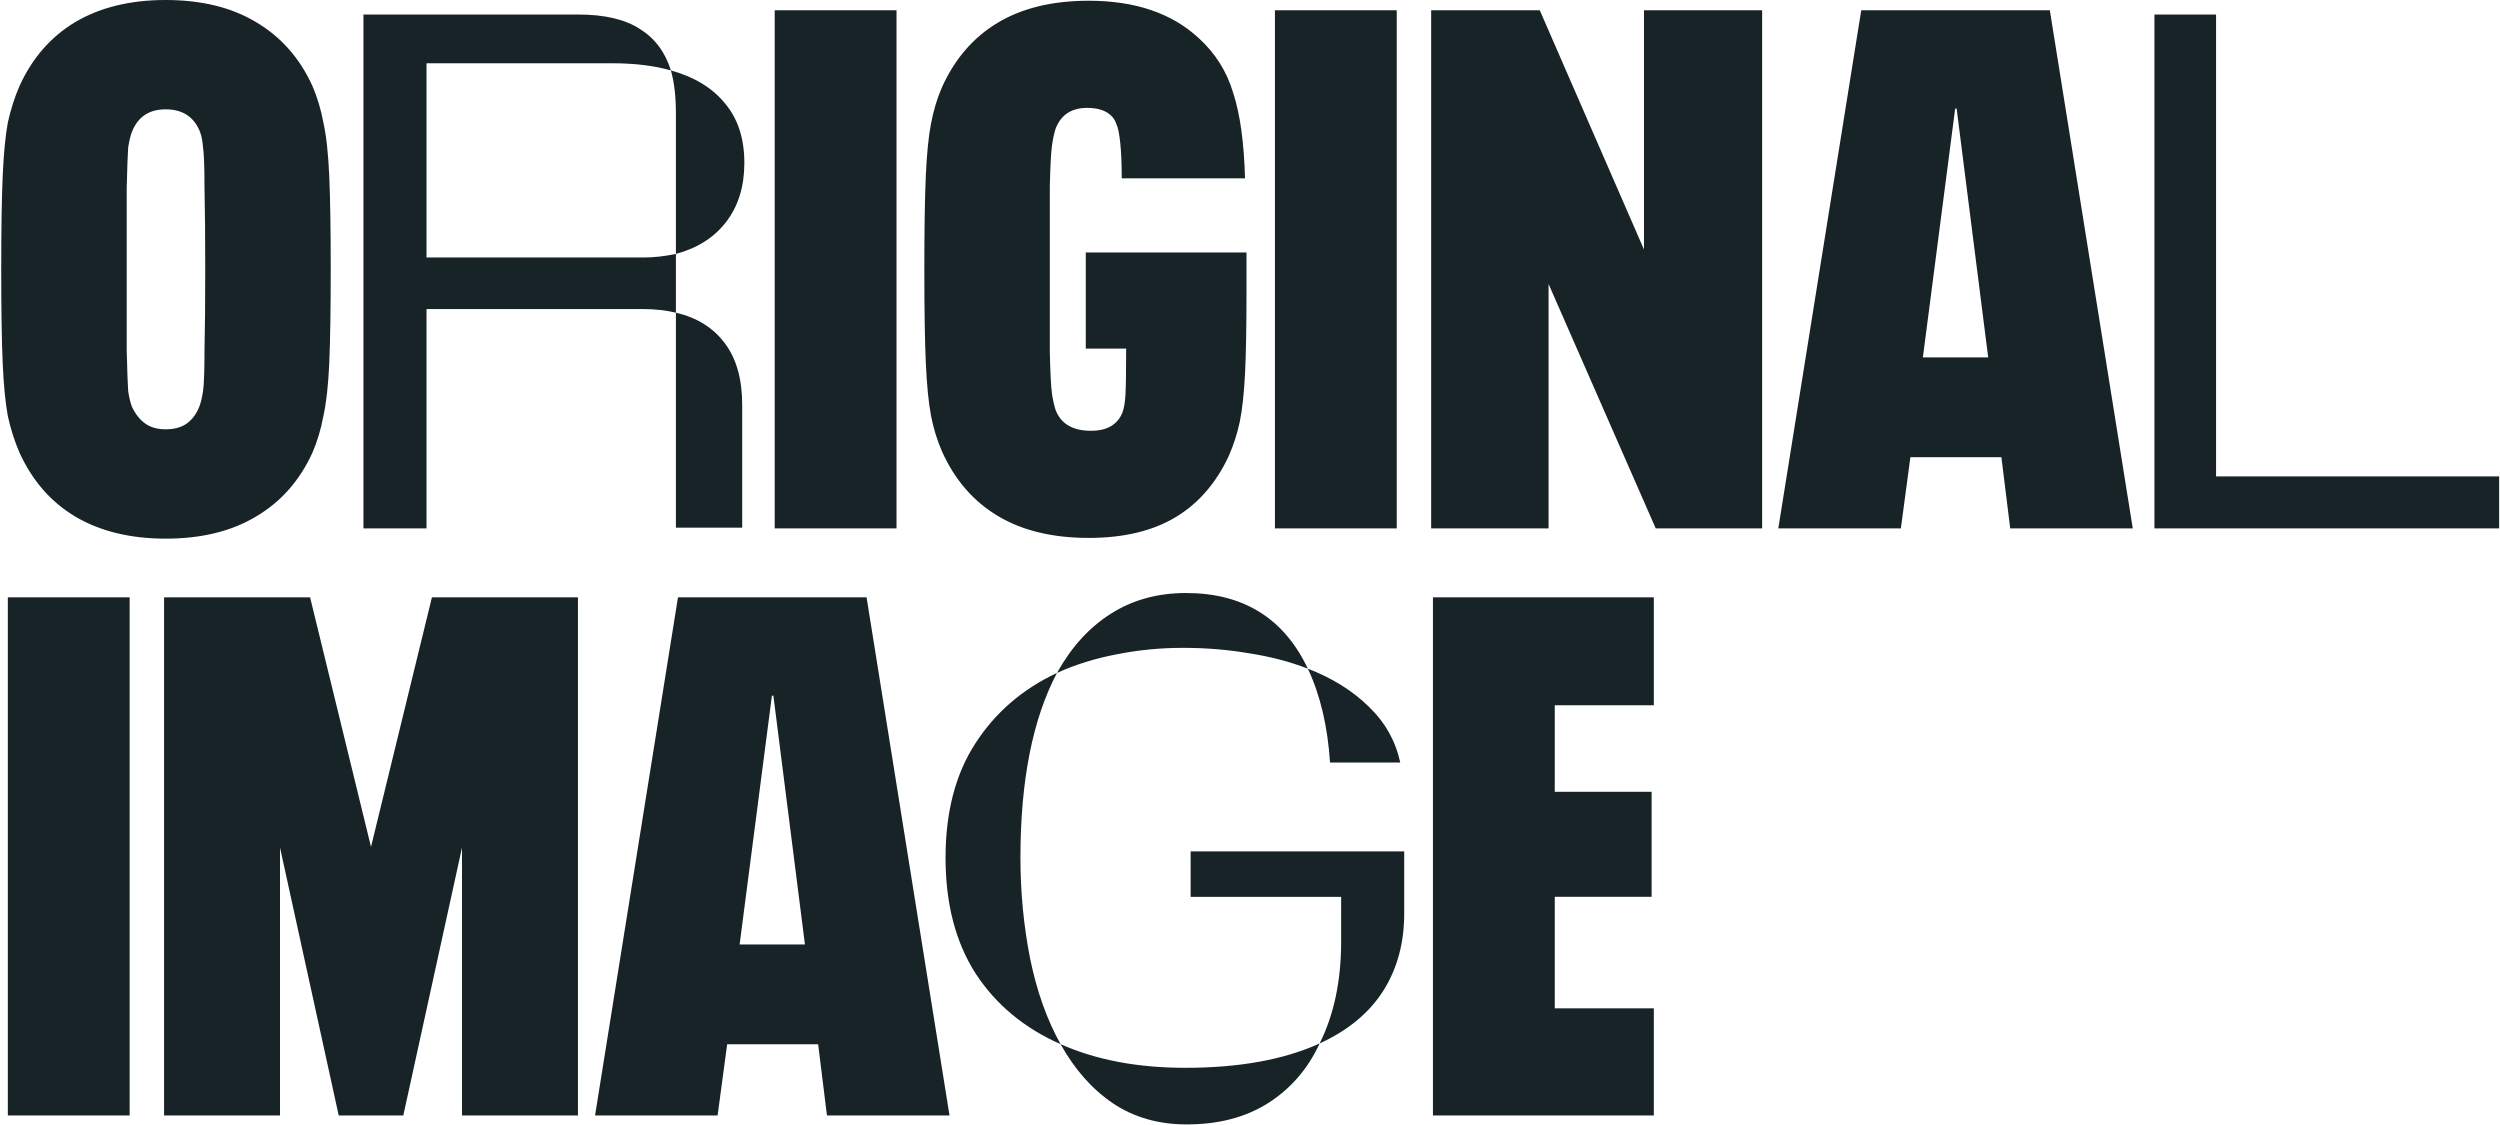 <svg width="1022" height="460" viewBox="0 0 1022 460" fill="none" xmlns="http://www.w3.org/2000/svg">
<path d="M67.7 220.2C53.3 220.2 41 217.2 30.8 211.2C20.8 205.2 13.2 196.5 8 185.1C6 180.5 4.4 175.5 3.2 170.1C2.2 164.7 1.5 157.5 1.1 148.5C0.7 139.3 0.5 126.5 0.5 110.1C0.5 93.7 0.7 81 1.1 72C1.5 62.8 2.2 55.5 3.2 50.1C4.4 44.7 6 39.7 8 35.1C13.2 23.7 20.8 15 30.8 9C41 3 53.3 -8.58307e-06 67.7 -8.58307e-06C82.3 -8.58307e-06 94.6 3 104.6 9C114.8 15 122.5 23.7 127.7 35.1C129.7 39.7 131.2 44.7 132.2 50.1C133.4 55.5 134.2 62.8 134.6 72C135 81 135.2 93.7 135.2 110.1C135.2 126.5 135 139.3 134.6 148.5C134.2 157.5 133.4 164.7 132.2 170.1C131.2 175.5 129.7 180.5 127.7 185.1C122.5 196.5 114.8 205.2 104.6 211.2C94.6 217.2 82.3 220.2 67.7 220.2ZM67.7 175.5C71.3 175.5 74.2 174.7 76.4 173.1C78.6 171.5 80.3 169.2 81.5 166.2C82.1 164.6 82.6 162.5 83 159.9C83.4 157.1 83.6 151.5 83.6 143.1C83.8 134.7 83.9 123.7 83.9 110.1C83.9 96.5 83.8 85.5 83.6 77.1C83.6 68.5 83.4 62.9 83 60.3C82.8 57.7 82.4 55.6 81.8 54C79.4 47.8 74.7 44.7 67.7 44.7C60.9 44.7 56.3 47.8 53.9 54C53.3 55.6 52.8 57.7 52.4 60.3C52.2 62.9 52 68.5 51.8 77.1C51.8 85.5 51.8 96.5 51.8 110.1C51.8 123.7 51.8 134.7 51.8 143.1C52 151.5 52.2 157.1 52.4 159.9C52.8 162.5 53.3 164.6 53.9 166.2C55.3 169.2 57.1 171.5 59.3 173.1C61.5 174.7 64.3 175.5 67.7 175.5ZM148.578 5.941H236.469C247.113 5.941 255.463 7.895 261.518 11.801C267.67 15.609 271.918 21.273 274.262 28.793C267.426 26.84 259.418 25.863 250.238 25.863H174.359V105.258H263.129C267.328 105.258 271.723 104.77 276.312 103.793V127.816C272.113 126.84 267.719 126.352 263.129 126.352H174.359V216H148.578V5.941ZM276.312 46.518C276.312 39.486 275.629 33.578 274.262 28.793C283.832 31.43 291.205 35.922 296.381 42.27C301.654 48.52 304.291 56.625 304.291 66.586C304.291 76.254 301.801 84.311 296.82 90.756C291.938 97.103 285.102 101.449 276.312 103.793V46.518ZM276.312 127.816C285.004 129.867 291.693 134.066 296.381 140.414C301.068 146.664 303.412 155.062 303.412 165.609V215.707H276.312V127.816ZM316.7 4.2H366.5V216H316.7V4.2ZM509.567 103.2V119.4C509.567 133.6 509.367 144.7 508.967 152.7C508.567 160.7 507.867 167.2 506.867 172.2C505.867 177 504.367 181.7 502.367 186.3C497.167 197.5 489.867 205.9 480.467 211.5C471.067 217.1 459.267 219.9 445.067 219.9C430.267 219.9 417.867 216.9 407.867 210.9C397.867 204.9 390.267 196.1 385.067 184.5C383.067 179.9 381.567 175 380.567 169.8C379.567 164.4 378.867 157.2 378.467 148.2C378.067 139.2 377.867 126.5 377.867 110.1C377.867 93.7 378.067 81 378.467 72C378.867 63 379.567 55.9 380.567 50.7C381.567 45.3 383.067 40.3 385.067 35.7C390.267 24.1 397.867 15.3 407.867 9.3C417.867 3.3 430.267 0.3 445.067 0.3C464.067 0.3 479.067 5.4 490.067 15.6C496.867 21.8 501.567 29.3 504.167 38.1C506.967 46.7 508.567 58.3 508.967 72.9H458.567C458.567 67.1 458.367 62.3 457.967 58.5C457.567 54.7 457.067 52.2 456.467 51C456.067 49.6 455.367 48.4 454.367 47.4C452.167 45.2 448.867 44.1 444.467 44.1C438.067 44.1 433.767 46.9 431.567 52.5C430.967 54.3 430.467 56.6 430.067 59.4C429.667 62 429.367 67.6 429.167 76.2C429.167 84.8 429.167 96.1 429.167 110.1C429.167 124.1 429.167 135.4 429.167 144C429.367 152.6 429.667 158.3 430.067 161.1C430.467 163.7 430.967 165.9 431.567 167.7C433.767 173.3 438.567 176.1 445.967 176.1C452.567 176.1 456.867 173.6 458.867 168.6C459.467 167 459.867 164.7 460.067 161.7C460.267 158.5 460.367 152.1 460.367 142.5H443.867V103.2H509.567ZM521.192 4.2H570.992V216H521.192V4.2ZM585.059 4.2H629.459L672.059 102V4.2H720.359V216H676.859L633.059 116.1V216H585.059V4.2ZM818.173 186.9H780.973L777.073 216H726.973L760.873 4.2H837.973L871.873 216H821.773L818.173 186.9ZM812.773 146.1L799.873 44.4H799.273L786.073 146.1H812.773ZM880.73 5.941H905.926V194.76H1021.65V216H880.73V5.941ZM3.2 244.2H53V456H3.2V244.2ZM67.067 244.2H126.767L151.667 346.2L176.567 244.2H236.267V456H188.867V346.5L164.867 456H138.467L114.467 346.5V456H67.067V244.2ZM334.459 426.9H297.259L293.359 456H243.259L277.159 244.2H354.259L388.159 456H338.059L334.459 426.9ZM329.059 386.1L316.159 284.4H315.559L302.359 386.1H329.059ZM432.096 275.092C437.955 264.545 445.279 256.488 454.068 250.922C462.955 245.258 473.209 242.426 484.83 242.426C508.268 242.426 524.869 252.729 534.635 273.334C527.311 270.502 519.254 268.402 510.465 267.035C501.773 265.57 492.838 264.838 483.658 264.838C474.381 264.838 465.348 265.717 456.559 267.475C447.77 269.135 439.615 271.674 432.096 275.092ZM543.717 311.713C542.74 296.869 539.713 284.076 534.635 273.334C544.693 277.24 552.994 282.416 559.537 288.861C566.178 295.209 570.475 302.826 572.428 311.713H543.717ZM433.561 426.85C418.717 420.307 407.145 410.688 398.844 397.992C390.641 385.199 386.539 369.428 386.539 350.678C386.539 332.025 390.592 316.449 398.697 303.949C406.803 291.352 417.936 281.732 432.096 275.092C422.135 293.939 417.154 319.135 417.154 350.678C417.154 364.74 418.473 378.461 421.109 391.84C423.844 405.219 427.994 416.889 433.561 426.85ZM539.469 426.557C545.328 414.838 548.258 400.971 548.258 384.955V366.645H486.734V348.041H574.039V373.529C574.039 385.541 571.158 396.088 565.396 405.17C559.635 414.154 550.992 421.283 539.469 426.557ZM485.123 459.662C473.6 459.662 463.541 456.781 454.947 451.02C446.451 445.258 439.322 437.201 433.561 426.85C448.014 433.295 465.006 436.518 484.537 436.518C506.607 436.518 524.918 433.197 539.469 426.557C534.684 436.908 527.701 445.014 518.521 450.873C509.342 456.732 498.209 459.662 485.123 459.662ZM585.786 244.2H676.086V288.3H635.586V323.7H675.186V366.6H635.586V412.2H676.086V456H585.786V244.2Z" fill="#182328"/>
</svg>
